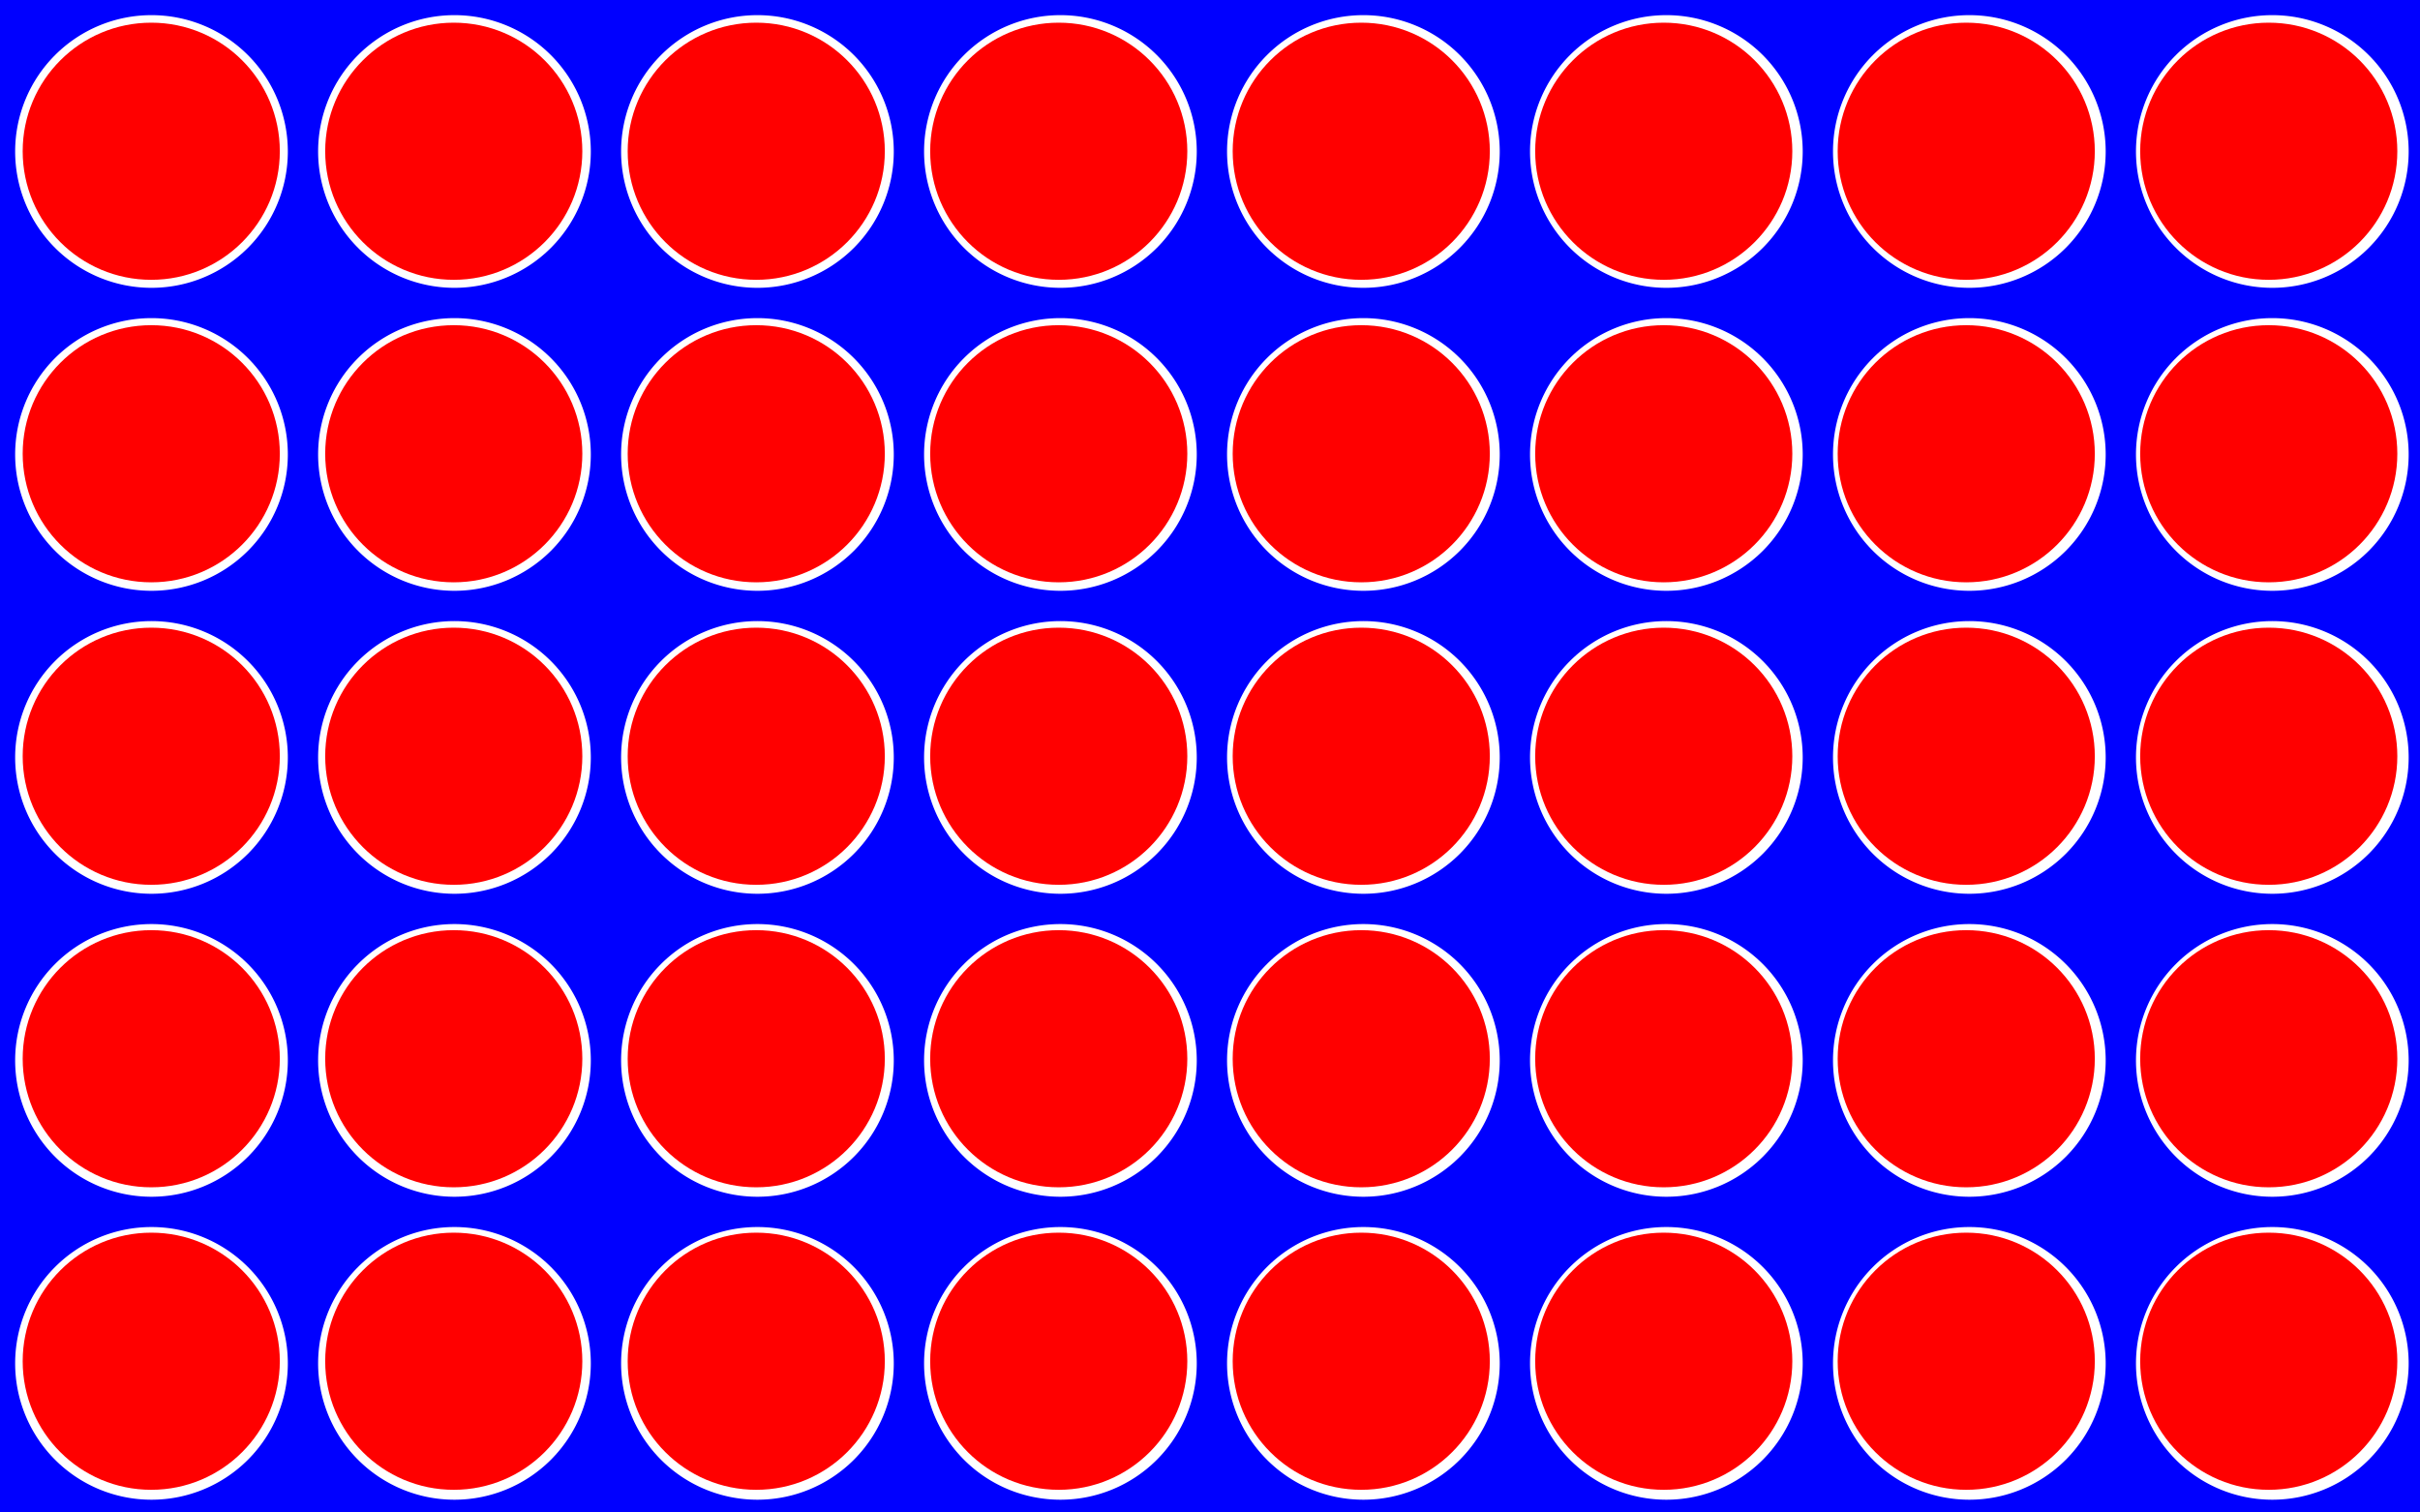 <?xml version="1.0" encoding="UTF-8" standalone="no"?>
<!-- Created with Inkscape (http://www.inkscape.org/) -->

<svg
   xmlns:dc="http://purl.org/dc/elements/1.1/"
   xmlns:cc="http://creativecommons.org/ns#"
   xmlns:rdf="http://www.w3.org/1999/02/22-rdf-syntax-ns#"
   xmlns:svg="http://www.w3.org/2000/svg"
   xmlns="http://www.w3.org/2000/svg"
   xmlns:sodipodi="http://sodipodi.sourceforge.net/DTD/sodipodi-0.dtd"
   xmlns:inkscape="http://www.inkscape.org/namespaces/inkscape"
   width="800"
   height="500"
   viewBox="0 0 211.667 132.292"
   version="1.1"
   id="svg5"
   inkscape:version="0.92.5 (2060ec1f9f, 2020-04-08)"
   sodipodi:docname="макет.svg">
  <sodipodi:namedview
     id="namedview7"
     pagecolor="#ffffff"
     bordercolor="#666666"
     borderopacity="1.0"
     inkscape:pageshadow="2"
     inkscape:pageopacity="0.0"
     inkscape:pagecheckerboard="0"
     inkscape:document-units="px"
     showgrid="true"
     units="px"
     inkscape:zoom="6.352941"
     inkscape:cx="50.000001"
     inkscape:cy="456.12121"
     inkscape:window-width="1326"
     inkscape:window-height="740"
     inkscape:window-x="0"
     inkscape:window-y="0"
     inkscape:window-maximized="1"
     inkscape:current-layer="layer1">
    <inkscape:grid
       type="xygrid"
       id="grid853" />
  </sodipodi:namedview>
  <defs
     id="defs2" />
  <g
     inkscape:label="Слой 1"
     inkscape:groupmode="layer"
     id="layer1">
    <path
       style="fill:#0000ff;fill-rule:evenodd;stroke:none;stroke-width:3.828"
       d="M 0 0 L 0 500 L 800 500 L 800 0 L 0 0 z M 50 5 A 45 45 0 0 1 95 50 A 45 45 0 0 1 50 95 A 45 45 0 0 1 5 50 A 45 45 0 0 1 50 5 z M 150 5 A 45 45 0 0 1 195 50 A 45 45 0 0 1 150 95 A 45 45 0 0 1 105 50 A 45 45 0 0 1 150 5 z M 250 5 A 45 45 0 0 1 295 50 A 45 45 0 0 1 250 95 A 45 45 0 0 1 205 50 A 45 45 0 0 1 250 5 z M 350 5 A 45 45 0 0 1 395 50 A 45 45 0 0 1 350 95 A 45 45 0 0 1 305 50 A 45 45 0 0 1 350 5 z M 450 5 A 45 45 0 0 1 495 50 A 45 45 0 0 1 450 95 A 45 45 0 0 1 405 50 A 45 45 0 0 1 450 5 z M 550 5 A 45 45 0 0 1 595 50 A 45 45 0 0 1 550 95 A 45 45 0 0 1 505 50 A 45 45 0 0 1 550 5 z M 650 5 A 45 45 0 0 1 695 50 A 45 45 0 0 1 650 95 A 45 45 0 0 1 605 50 A 45 45 0 0 1 650 5 z M 750 5 A 45 45 0 0 1 795 50 A 45 45 0 0 1 750 95 A 45 45 0 0 1 705 50 A 45 45 0 0 1 750 5 z M 50 105 A 45 45 0 0 1 95 150 A 45 45 0 0 1 50 195 A 45 45 0 0 1 5 150 A 45 45 0 0 1 50 105 z M 150 105 A 45 45 0 0 1 195 150 A 45 45 0 0 1 150 195 A 45 45 0 0 1 105 150 A 45 45 0 0 1 150 105 z M 250 105 A 45 45 0 0 1 295 150 A 45 45 0 0 1 250 195 A 45 45 0 0 1 205 150 A 45 45 0 0 1 250 105 z M 350 105 A 45 45 0 0 1 395 150 A 45 45 0 0 1 350 195 A 45 45 0 0 1 305 150 A 45 45 0 0 1 350 105 z M 450 105 A 45 45 0 0 1 495 150 A 45 45 0 0 1 450 195 A 45 45 0 0 1 405 150 A 45 45 0 0 1 450 105 z M 550 105 A 45 45 0 0 1 595 150 A 45 45 0 0 1 550 195 A 45 45 0 0 1 505 150 A 45 45 0 0 1 550 105 z M 650 105 A 45 45 0 0 1 695 150 A 45 45 0 0 1 650 195 A 45 45 0 0 1 605 150 A 45 45 0 0 1 650 105 z M 750 105 A 45 45 0 0 1 795 150 A 45 45 0 0 1 750 195 A 45 45 0 0 1 705 150 A 45 45 0 0 1 750 105 z M 50 205 A 45 45 0 0 1 95 250 A 45 45 0 0 1 50 295 A 45 45 0 0 1 5 250 A 45 45 0 0 1 50 205 z M 150 205 A 45 45 0 0 1 195 250 A 45 45 0 0 1 150 295 A 45 45 0 0 1 105 250 A 45 45 0 0 1 150 205 z M 250 205 A 45 45 0 0 1 295 250 A 45 45 0 0 1 250 295 A 45 45 0 0 1 205 250 A 45 45 0 0 1 250 205 z M 350 205 A 45 45 0 0 1 395 250 A 45 45 0 0 1 350 295 A 45 45 0 0 1 305 250 A 45 45 0 0 1 350 205 z M 450 205 A 45 45 0 0 1 495 250 A 45 45 0 0 1 450 295 A 45 45 0 0 1 405 250 A 45 45 0 0 1 450 205 z M 550 205 A 45 45 0 0 1 595 250 A 45 45 0 0 1 550 295 A 45 45 0 0 1 505 250 A 45 45 0 0 1 550 205 z M 650 205 A 45 45 0 0 1 695 250 A 45 45 0 0 1 650 295 A 45 45 0 0 1 605 250 A 45 45 0 0 1 650 205 z M 750 205 A 45 45 0 0 1 795 250 A 45 45 0 0 1 750 295 A 45 45 0 0 1 705 250 A 45 45 0 0 1 750 205 z M 50 305 A 45 45 0 0 1 95 350 A 45 45 0 0 1 50 395 A 45 45 0 0 1 5 350 A 45 45 0 0 1 50 305 z M 150 305 A 45 45 0 0 1 195 350 A 45 45 0 0 1 150 395 A 45 45 0 0 1 105 350 A 45 45 0 0 1 150 305 z M 250 305 A 45 45 0 0 1 295 350 A 45 45 0 0 1 250 395 A 45 45 0 0 1 205 350 A 45 45 0 0 1 250 305 z M 350 305 A 45 45 0 0 1 395 350 A 45 45 0 0 1 350 395 A 45 45 0 0 1 305 350 A 45 45 0 0 1 350 305 z M 450 305 A 45 45 0 0 1 495 350 A 45 45 0 0 1 450 395 A 45 45 0 0 1 405 350 A 45 45 0 0 1 450 305 z M 550 305 A 45 45 0 0 1 595 350 A 45 45 0 0 1 550 395 A 45 45 0 0 1 505 350 A 45 45 0 0 1 550 305 z M 650 305 A 45 45 0 0 1 695 350 A 45 45 0 0 1 650 395 A 45 45 0 0 1 605 350 A 45 45 0 0 1 650 305 z M 750 305 A 45 45 0 0 1 795 350 A 45 45 0 0 1 750 395 A 45 45 0 0 1 705 350 A 45 45 0 0 1 750 305 z M 50 405 A 45 45 0 0 1 95 450 A 45 45 0 0 1 50 495 A 45 45 0 0 1 5 450 A 45 45 0 0 1 50 405 z M 150 405 A 45 45 0 0 1 195 450 A 45 45 0 0 1 150 495 A 45 45 0 0 1 105 450 A 45 45 0 0 1 150 405 z M 250 405 A 45 45 0 0 1 295 450 A 45 45 0 0 1 250 495 A 45 45 0 0 1 205 450 A 45 45 0 0 1 250 405 z M 350 405 A 45 45 0 0 1 395 450 A 45 45 0 0 1 350 495 A 45 45 0 0 1 305 450 A 45 45 0 0 1 350 405 z M 450 405 A 45 45 0 0 1 495 450 A 45 45 0 0 1 450 495 A 45 45 0 0 1 405 450 A 45 45 0 0 1 450 405 z M 550 405 A 45 45 0 0 1 595 450 A 45 45 0 0 1 550 495 A 45 45 0 0 1 505 450 A 45 45 0 0 1 550 405 z M 650 405 A 45 45 0 0 1 695 450 A 45 45 0 0 1 650 495 A 45 45 0 0 1 605 450 A 45 45 0 0 1 650 405 z M 750 405 A 45 45 0 0 1 795 450 A 45 45 0 0 1 750 495 A 45 45 0 0 1 705 450 A 45 45 0 0 1 750 405 z "
       transform="scale(0.265)"
       id="rect35" />
    <circle
       style="fill:#ff0000;fill-opacity:1;stroke:none;stroke-width:0.315"
       id="path981"
       cx="-13.229"
       cy="-13.229"
       transform="scale(-1)"
       r="11.245" />
    <circle
       inkscape:tile-y0="0"
       inkscape:tile-x0="0"
       transform="scale(-1)"
       cy="-39.688"
       cx="-13.229"
       id="use1282"
       style="fill:#ff0000;fill-opacity:1;stroke:none;stroke-width:0.315"
       r="11.245" />
    <circle
       inkscape:tile-y0="0"
       inkscape:tile-x0="0"
       transform="scale(-1)"
       cy="-66.146"
       cx="-13.229"
       id="use1284"
       style="fill:#ff0000;fill-opacity:1;stroke:none;stroke-width:0.315"
       r="11.245" />
    <circle
       inkscape:tile-y0="0"
       inkscape:tile-x0="0"
       transform="scale(-1)"
       cy="-92.604"
       cx="-13.229"
       id="use1286"
       style="fill:#ff0000;fill-opacity:1;stroke:none;stroke-width:0.315"
       r="11.245" />
    <circle
       inkscape:tile-y0="0"
       inkscape:tile-x0="0"
       transform="scale(-1)"
       cy="-119.063"
       cx="-13.229"
       id="use1288"
       style="fill:#ff0000;fill-opacity:1;stroke:none;stroke-width:0.315"
       r="11.245" />
    <circle
       inkscape:tile-y0="0"
       inkscape:tile-x0="0"
       transform="scale(-1)"
       cy="-13.229"
       cx="-39.688"
       id="use1290"
       style="fill:#ff0000;fill-opacity:1;stroke:none;stroke-width:0.315"
       r="11.245" />
    <circle
       inkscape:tile-y0="0"
       inkscape:tile-x0="0"
       transform="scale(-1)"
       cy="-39.688"
       cx="-39.688"
       id="use1292"
       style="fill:#ff0000;fill-opacity:1;stroke:none;stroke-width:0.315"
       r="11.245" />
    <circle
       inkscape:tile-y0="0"
       inkscape:tile-x0="0"
       transform="scale(-1)"
       cy="-66.146"
       cx="-39.688"
       id="use1294"
       style="fill:#ff0000;fill-opacity:1;stroke:none;stroke-width:0.315"
       r="11.245" />
    <circle
       inkscape:tile-y0="0"
       inkscape:tile-x0="0"
       transform="scale(-1)"
       cy="-92.604"
       cx="-39.688"
       id="use1296"
       style="fill:#ff0000;fill-opacity:1;stroke:none;stroke-width:0.315"
       r="11.245" />
    <circle
       inkscape:tile-y0="0"
       inkscape:tile-x0="0"
       transform="scale(-1)"
       cy="-119.063"
       cx="-39.688"
       id="use1298"
       style="fill:#ff0000;fill-opacity:1;stroke:none;stroke-width:0.315"
       r="11.245" />
    <circle
       inkscape:tile-y0="0"
       inkscape:tile-x0="0"
       transform="scale(-1)"
       cy="-13.229"
       cx="-66.146"
       id="use1300"
       style="fill:#ff0000;fill-opacity:1;stroke:none;stroke-width:0.315"
       r="11.245" />
    <circle
       inkscape:tile-y0="0"
       inkscape:tile-x0="0"
       transform="scale(-1)"
       cy="-39.688"
       cx="-66.146"
       id="use1302"
       style="fill:#ff0000;fill-opacity:1;stroke:none;stroke-width:0.315"
       r="11.245" />
    <circle
       inkscape:tile-y0="0"
       inkscape:tile-x0="0"
       transform="scale(-1)"
       cy="-66.146"
       cx="-66.146"
       id="use1304"
       style="fill:#ff0000;fill-opacity:1;stroke:none;stroke-width:0.315"
       r="11.245" />
    <circle
       inkscape:tile-y0="0"
       inkscape:tile-x0="0"
       transform="scale(-1)"
       cy="-92.604"
       cx="-66.146"
       id="use1306"
       style="fill:#ff0000;fill-opacity:1;stroke:none;stroke-width:0.315"
       r="11.245" />
    <circle
       inkscape:tile-y0="0"
       inkscape:tile-x0="0"
       transform="scale(-1)"
       cy="-119.063"
       cx="-66.146"
       id="use1308"
       style="fill:#ff0000;fill-opacity:1;stroke:none;stroke-width:0.315"
       r="11.245" />
    <circle
       inkscape:tile-y0="0"
       inkscape:tile-x0="0"
       transform="scale(-1)"
       cy="-13.229"
       cx="-92.604"
       id="use1310"
       style="fill:#ff0000;fill-opacity:1;stroke:none;stroke-width:0.315"
       r="11.245" />
    <circle
       inkscape:tile-y0="0"
       inkscape:tile-x0="0"
       transform="scale(-1)"
       cy="-39.688"
       cx="-92.604"
       id="use1312"
       style="fill:#ff0000;fill-opacity:1;stroke:none;stroke-width:0.315"
       r="11.245" />
    <circle
       inkscape:tile-y0="0"
       inkscape:tile-x0="0"
       transform="scale(-1)"
       cy="-66.146"
       cx="-92.604"
       id="use1314"
       style="fill:#ff0000;fill-opacity:1;stroke:none;stroke-width:0.315"
       r="11.245" />
    <circle
       inkscape:tile-y0="0"
       inkscape:tile-x0="0"
       transform="scale(-1)"
       cy="-92.604"
       cx="-92.604"
       id="use1316"
       style="fill:#ff0000;fill-opacity:1;stroke:none;stroke-width:0.315"
       r="11.245" />
    <circle
       inkscape:tile-y0="0"
       inkscape:tile-x0="0"
       transform="scale(-1)"
       cy="-119.063"
       cx="-92.604"
       id="use1318"
       style="fill:#ff0000;fill-opacity:1;stroke:none;stroke-width:0.315"
       r="11.245" />
    <circle
       inkscape:tile-y0="0"
       inkscape:tile-x0="0"
       transform="scale(-1)"
       cy="-13.229"
       cx="-119.063"
       id="use1320"
       style="fill:#ff0000;fill-opacity:1;stroke:none;stroke-width:0.315"
       r="11.245" />
    <circle
       inkscape:tile-y0="0"
       inkscape:tile-x0="0"
       transform="scale(-1)"
       cy="-39.688"
       cx="-119.063"
       id="use1322"
       style="fill:#ff0000;fill-opacity:1;stroke:none;stroke-width:0.315"
       r="11.245" />
    <circle
       inkscape:tile-y0="0"
       inkscape:tile-x0="0"
       transform="scale(-1)"
       cy="-66.146"
       cx="-119.063"
       id="use1324"
       style="fill:#ff0000;fill-opacity:1;stroke:none;stroke-width:0.315"
       r="11.245" />
    <circle
       inkscape:tile-y0="0"
       inkscape:tile-x0="0"
       transform="scale(-1)"
       cy="-92.604"
       cx="-119.063"
       id="use1326"
       style="fill:#ff0000;fill-opacity:1;stroke:none;stroke-width:0.315"
       r="11.245" />
    <circle
       inkscape:tile-y0="0"
       inkscape:tile-x0="0"
       transform="scale(-1)"
       cy="-119.063"
       cx="-119.063"
       id="use1328"
       style="fill:#ff0000;fill-opacity:1;stroke:none;stroke-width:0.315"
       r="11.245" />
    <circle
       inkscape:tile-y0="0"
       inkscape:tile-x0="0"
       transform="scale(-1)"
       cy="-13.229"
       cx="-145.521"
       id="use1330"
       style="fill:#ff0000;fill-opacity:1;stroke:none;stroke-width:0.315"
       r="11.245" />
    <circle
       inkscape:tile-y0="0"
       inkscape:tile-x0="0"
       transform="scale(-1)"
       cy="-39.688"
       cx="-145.521"
       id="use1332"
       style="fill:#ff0000;fill-opacity:1;stroke:none;stroke-width:0.315"
       r="11.245" />
    <circle
       inkscape:tile-y0="0"
       inkscape:tile-x0="0"
       transform="scale(-1)"
       cy="-66.146"
       cx="-145.521"
       id="use1334"
       style="fill:#ff0000;fill-opacity:1;stroke:none;stroke-width:0.315"
       r="11.245" />
    <circle
       inkscape:tile-y0="0"
       inkscape:tile-x0="0"
       transform="scale(-1)"
       cy="-92.604"
       cx="-145.521"
       id="use1336"
       style="fill:#ff0000;fill-opacity:1;stroke:none;stroke-width:0.315"
       r="11.245" />
    <circle
       inkscape:tile-y0="0"
       inkscape:tile-x0="0"
       transform="scale(-1)"
       cy="-119.063"
       cx="-145.521"
       id="use1338"
       style="fill:#ff0000;fill-opacity:1;stroke:none;stroke-width:0.315"
       r="11.245" />
    <circle
       inkscape:tile-y0="0"
       inkscape:tile-x0="0"
       transform="scale(-1)"
       cy="-13.229"
       cx="-171.979"
       id="use1340"
       style="fill:#ff0000;fill-opacity:1;stroke:none;stroke-width:0.315"
       r="11.245" />
    <circle
       inkscape:tile-y0="0"
       inkscape:tile-x0="0"
       transform="scale(-1)"
       cy="-39.688"
       cx="-171.979"
       id="use1342"
       style="fill:#ff0000;fill-opacity:1;stroke:none;stroke-width:0.315"
       r="11.245" />
    <circle
       inkscape:tile-y0="0"
       inkscape:tile-x0="0"
       transform="scale(-1)"
       cy="-66.146"
       cx="-171.979"
       id="use1344"
       style="fill:#ff0000;fill-opacity:1;stroke:none;stroke-width:0.315"
       r="11.245" />
    <circle
       inkscape:tile-y0="0"
       inkscape:tile-x0="0"
       transform="scale(-1)"
       cy="-92.604"
       cx="-171.979"
       id="use1346"
       style="fill:#ff0000;fill-opacity:1;stroke:none;stroke-width:0.315"
       r="11.245" />
    <circle
       inkscape:tile-y0="0"
       inkscape:tile-x0="0"
       transform="scale(-1)"
       cy="-119.063"
       cx="-171.979"
       id="use1348"
       style="fill:#ff0000;fill-opacity:1;stroke:none;stroke-width:0.315"
       r="11.245" />
    <circle
       inkscape:tile-y0="0"
       inkscape:tile-x0="0"
       transform="scale(-1)"
       cy="-13.229"
       cx="-198.438"
       id="use1350"
       style="fill:#ff0000;fill-opacity:1;stroke:none;stroke-width:0.315"
       r="11.245" />
    <circle
       inkscape:tile-y0="0"
       inkscape:tile-x0="0"
       transform="scale(-1)"
       cy="-39.688"
       cx="-198.438"
       id="use1352"
       style="fill:#ff0000;fill-opacity:1;stroke:none;stroke-width:0.315"
       r="11.245" />
    <circle
       inkscape:tile-y0="0"
       inkscape:tile-x0="0"
       transform="scale(-1)"
       cy="-66.146"
       cx="-198.438"
       id="use1354"
       style="fill:#ff0000;fill-opacity:1;stroke:none;stroke-width:0.315"
       r="11.245" />
    <circle
       inkscape:tile-y0="0"
       inkscape:tile-x0="0"
       transform="scale(-1)"
       cy="-92.604"
       cx="-198.438"
       id="use1356"
       style="fill:#ff0000;fill-opacity:1;stroke:none;stroke-width:0.315"
       r="11.245" />
    <circle
       inkscape:tile-y0="0"
       inkscape:tile-x0="0"
       transform="scale(-1)"
       cy="-119.063"
       cx="-198.438"
       id="use1358"
       style="fill:#ff0000;fill-opacity:1;stroke:none;stroke-width:0.315"
       r="11.245" />
  </g>
</svg>
